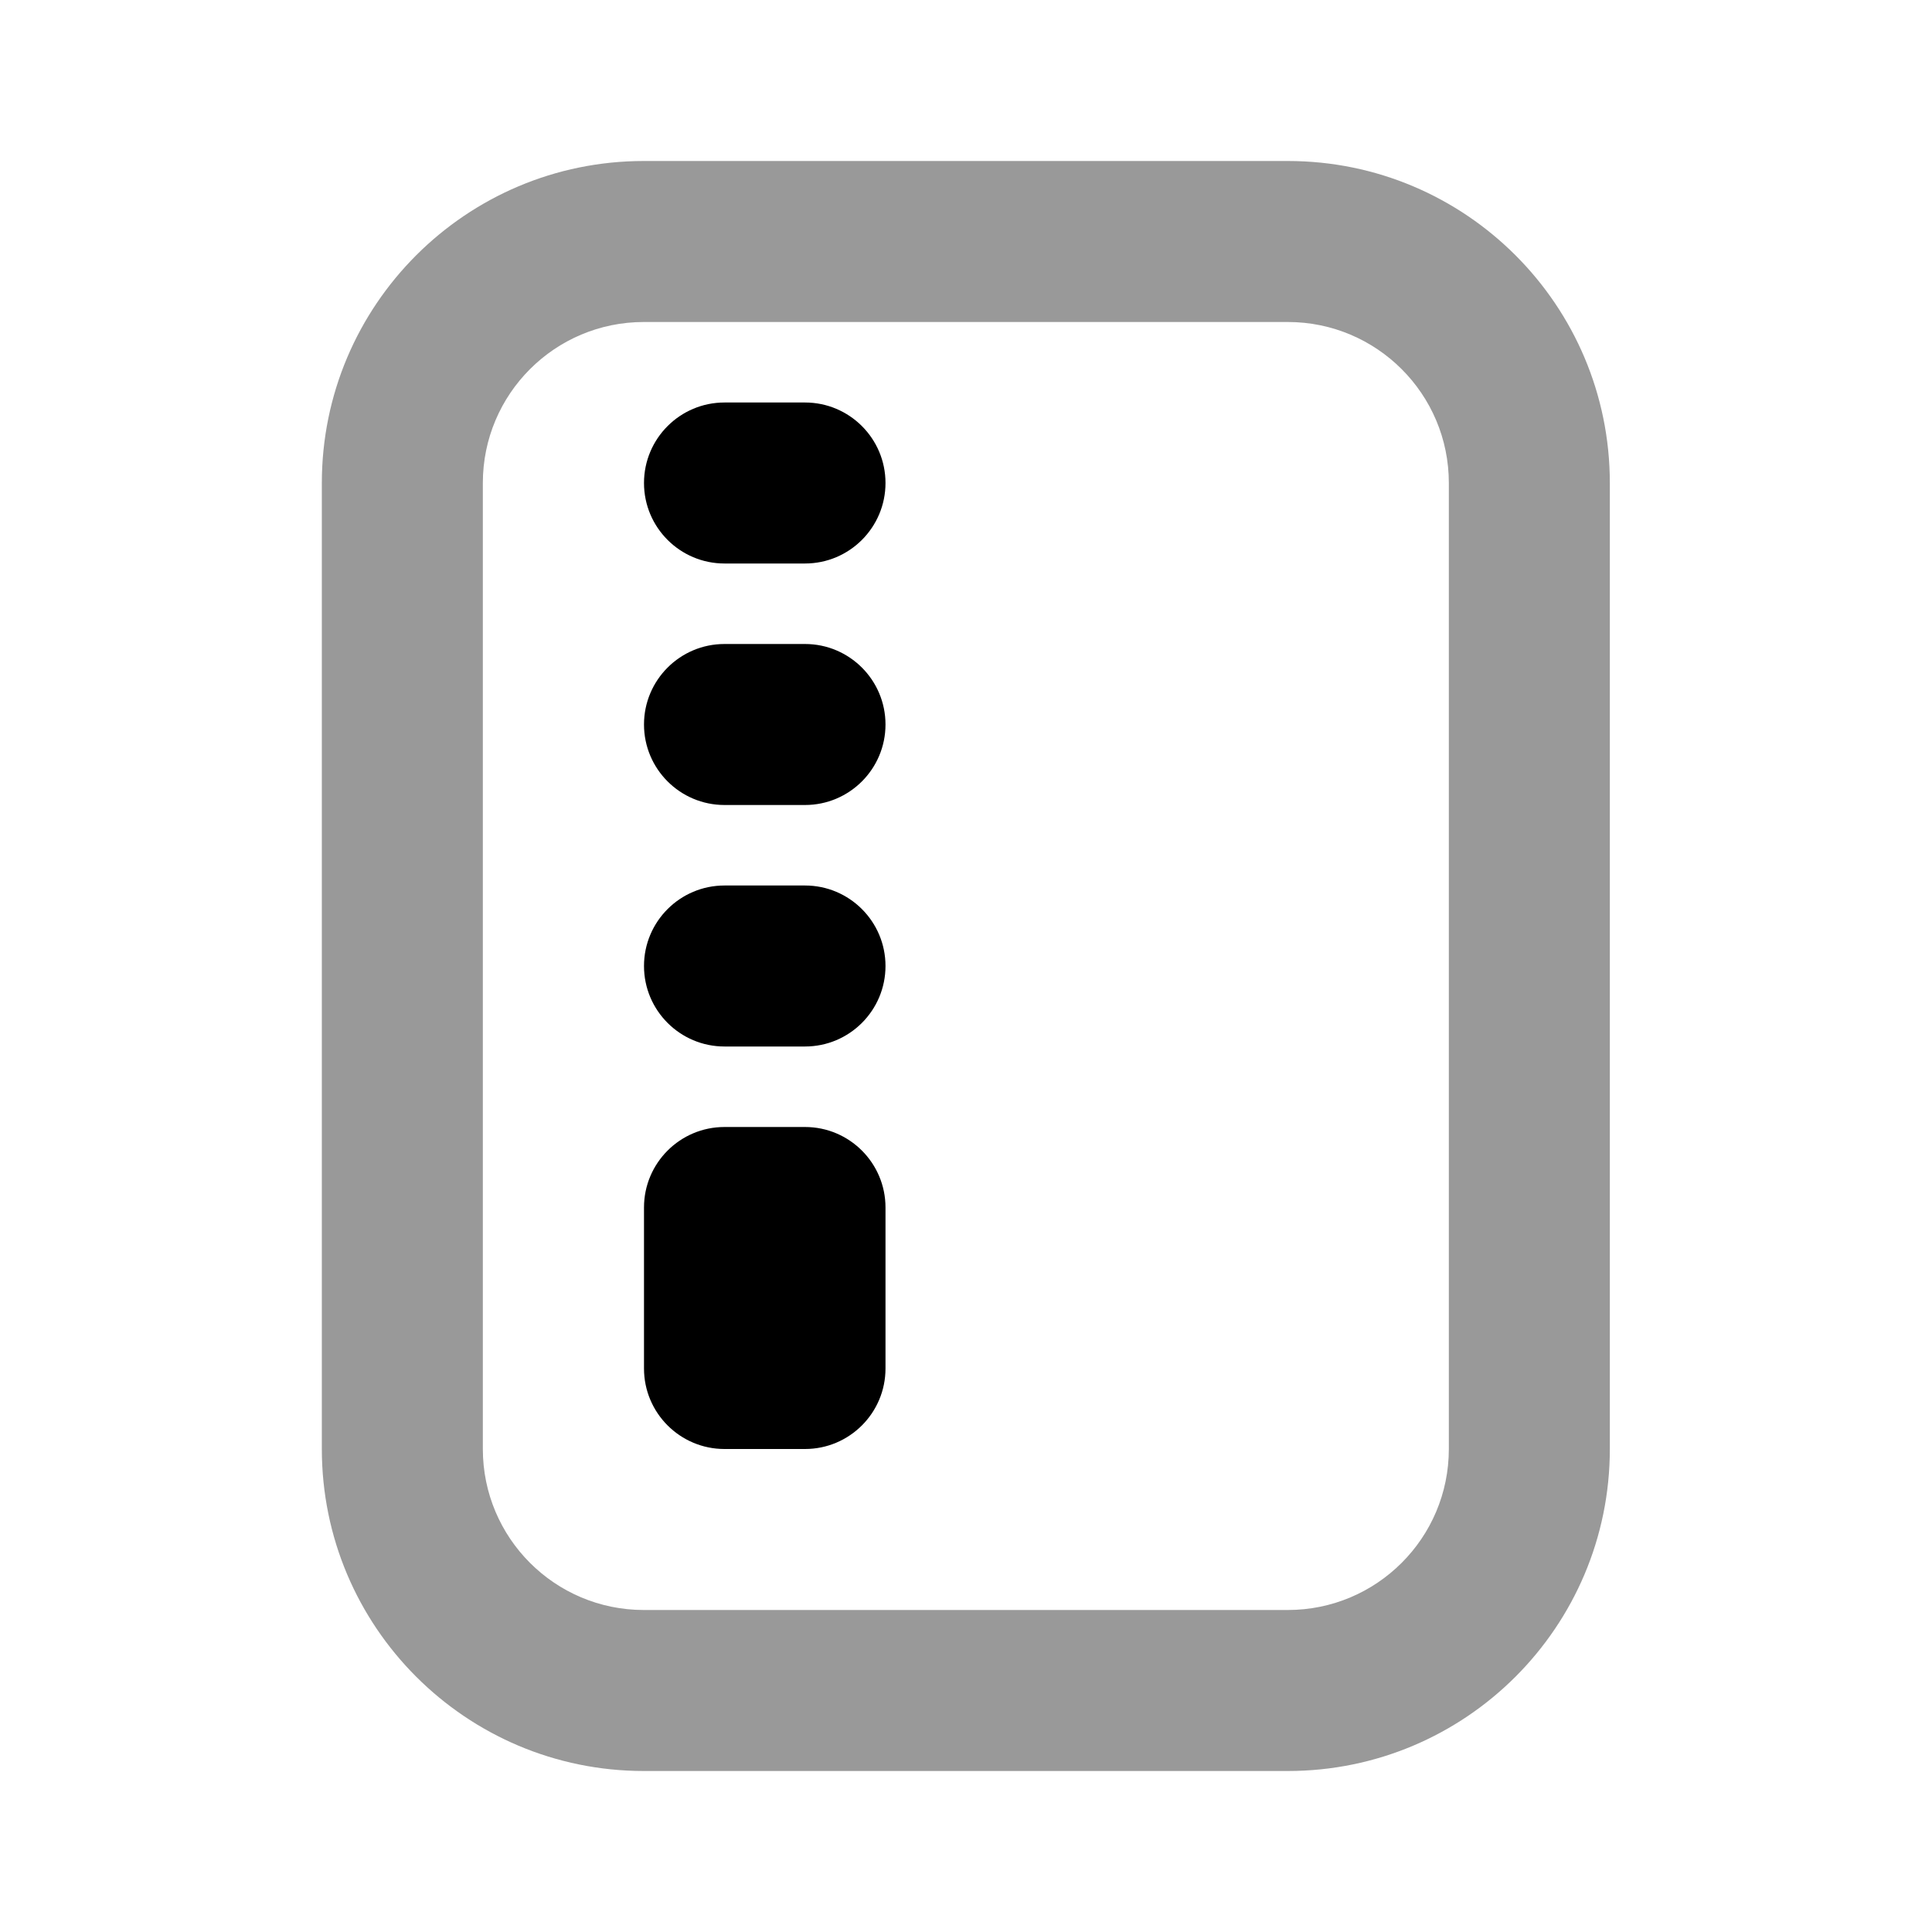 <svg width="24" height="24" viewBox="0 0 24 24" fill="none" xmlns="http://www.w3.org/2000/svg">
<path d="M7.998 2C5.789 2 3.998 3.791 3.998 6V18C3.998 20.209 5.789 22 7.998 22H15.998C18.207 22 19.998 20.209 19.998 18V6C19.998 3.791 18.207 2 15.998 2H7.998ZM7.998 4H15.998C17.102 4 17.998 4.895 17.998 6V18C17.998 19.105 17.102 20 15.998 20H7.998C6.893 20 5.998 19.105 5.998 18V6C5.998 4.895 6.893 4 7.998 4Z" fill="black" fill-opacity="0.4"/>
<path d="M9 5C8.448 5 8 5.448 8 6C8 6.552 8.448 7 9 7H10C10.552 7 11 6.552 11 6C11 5.448 10.552 5 10 5H9ZM9 8C8.448 8 8 8.448 8 9C8 9.552 8.448 10 9 10H10C10.552 10 11 9.552 11 9C11 8.448 10.552 8 10 8H9ZM9 11C8.448 11 8 11.448 8 12C8 12.552 8.448 13 9 13H10C10.552 13 11 12.552 11 12C11 11.448 10.552 11 10 11H9ZM9 14C8.448 14 8 14.448 8 15V17C8 17.552 8.448 18 9 18H10C10.552 18 11 17.552 11 17V15C11 14.448 10.552 14 10 14H9Z" fill="black"/>
</svg>
